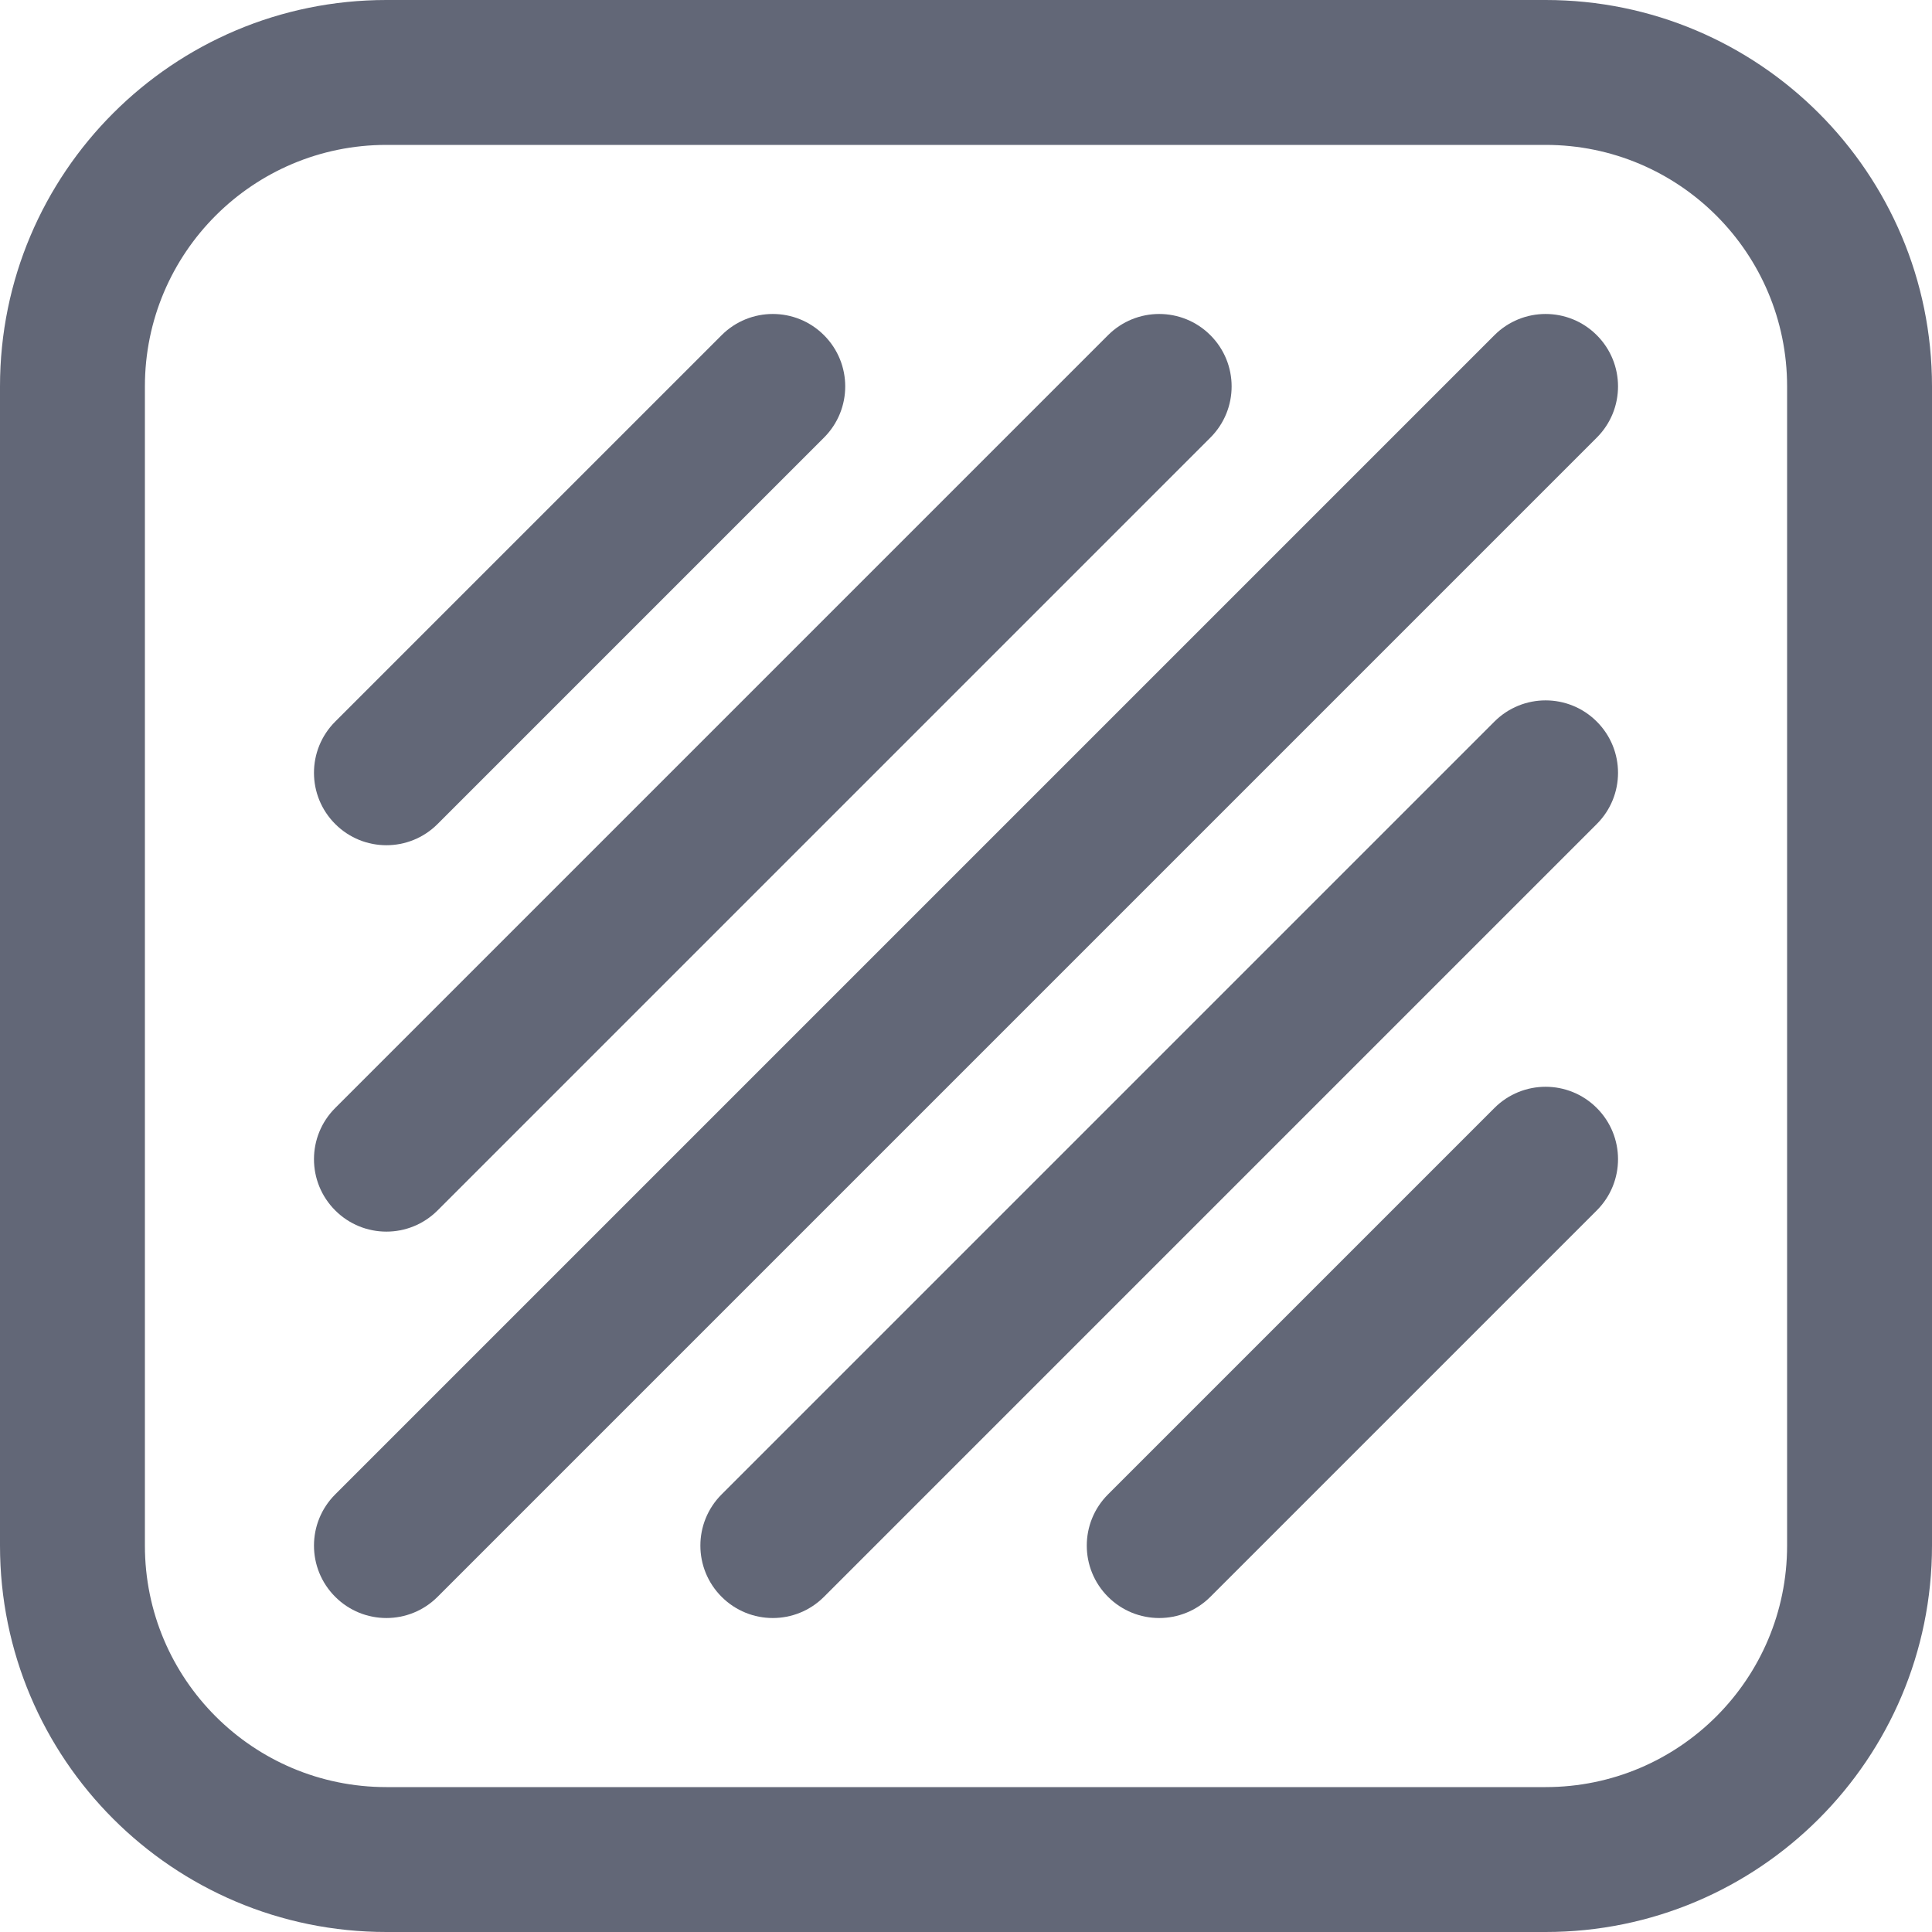 <svg width="20" height="20" viewBox="0 0 20 20" fill="none" xmlns="http://www.w3.org/2000/svg">
<path d="M4.53 16.53L16.53 4.53C16.823 4.237 16.823 3.763 16.53 3.47C16.237 3.177 15.763 3.177 15.47 3.47L3.47 15.47C3.177 15.763 3.177 16.237 3.47 16.53C3.763 16.823 4.237 16.823 4.53 16.53Z" fill="#626777"/>
<path d="M16.53 7.47C16.823 7.763 16.823 8.237 16.53 8.53L8.53 16.53C8.237 16.823 7.763 16.823 7.47 16.53C7.177 16.237 7.177 15.763 7.47 15.47L15.47 7.47C15.763 7.177 16.237 7.177 16.53 7.47Z" fill="#626777"/>
<path d="M12.53 4.53C12.823 4.237 12.823 3.763 12.53 3.47C12.237 3.177 11.763 3.177 11.47 3.47L3.47 11.47C3.177 11.763 3.177 12.237 3.47 12.53C3.763 12.823 4.237 12.823 4.53 12.53L12.53 4.53Z" fill="#626777"/>
<path d="M16.53 11.47C16.823 11.763 16.823 12.237 16.53 12.53L12.53 16.53C12.237 16.823 11.763 16.823 11.47 16.53C11.177 16.237 11.177 15.763 11.47 15.47L15.47 11.47C15.763 11.177 16.237 11.177 16.53 11.47Z" fill="#626777"/>
<path d="M8.53 4.53C8.823 4.237 8.823 3.763 8.53 3.47C8.237 3.177 7.763 3.177 7.47 3.47L3.47 7.47C3.177 7.763 3.177 8.237 3.47 8.53C3.763 8.823 4.237 8.823 4.53 8.53L8.53 4.53Z" fill="#626777"/>
<path fill-rule="evenodd" clip-rule="evenodd" d="M0 4C0 1.791 1.791 0 4 0H16C18.209 0 20 1.791 20 4V16C20 18.209 18.209 20 16 20H4C1.791 20 0 18.209 0 16V4ZM4 1.5H16C17.381 1.5 18.5 2.619 18.5 4V16C18.5 17.381 17.381 18.5 16 18.5H4C2.619 18.5 1.5 17.381 1.5 16V4C1.5 2.619 2.619 1.5 4 1.5Z" fill="#626777"/>
</svg>

